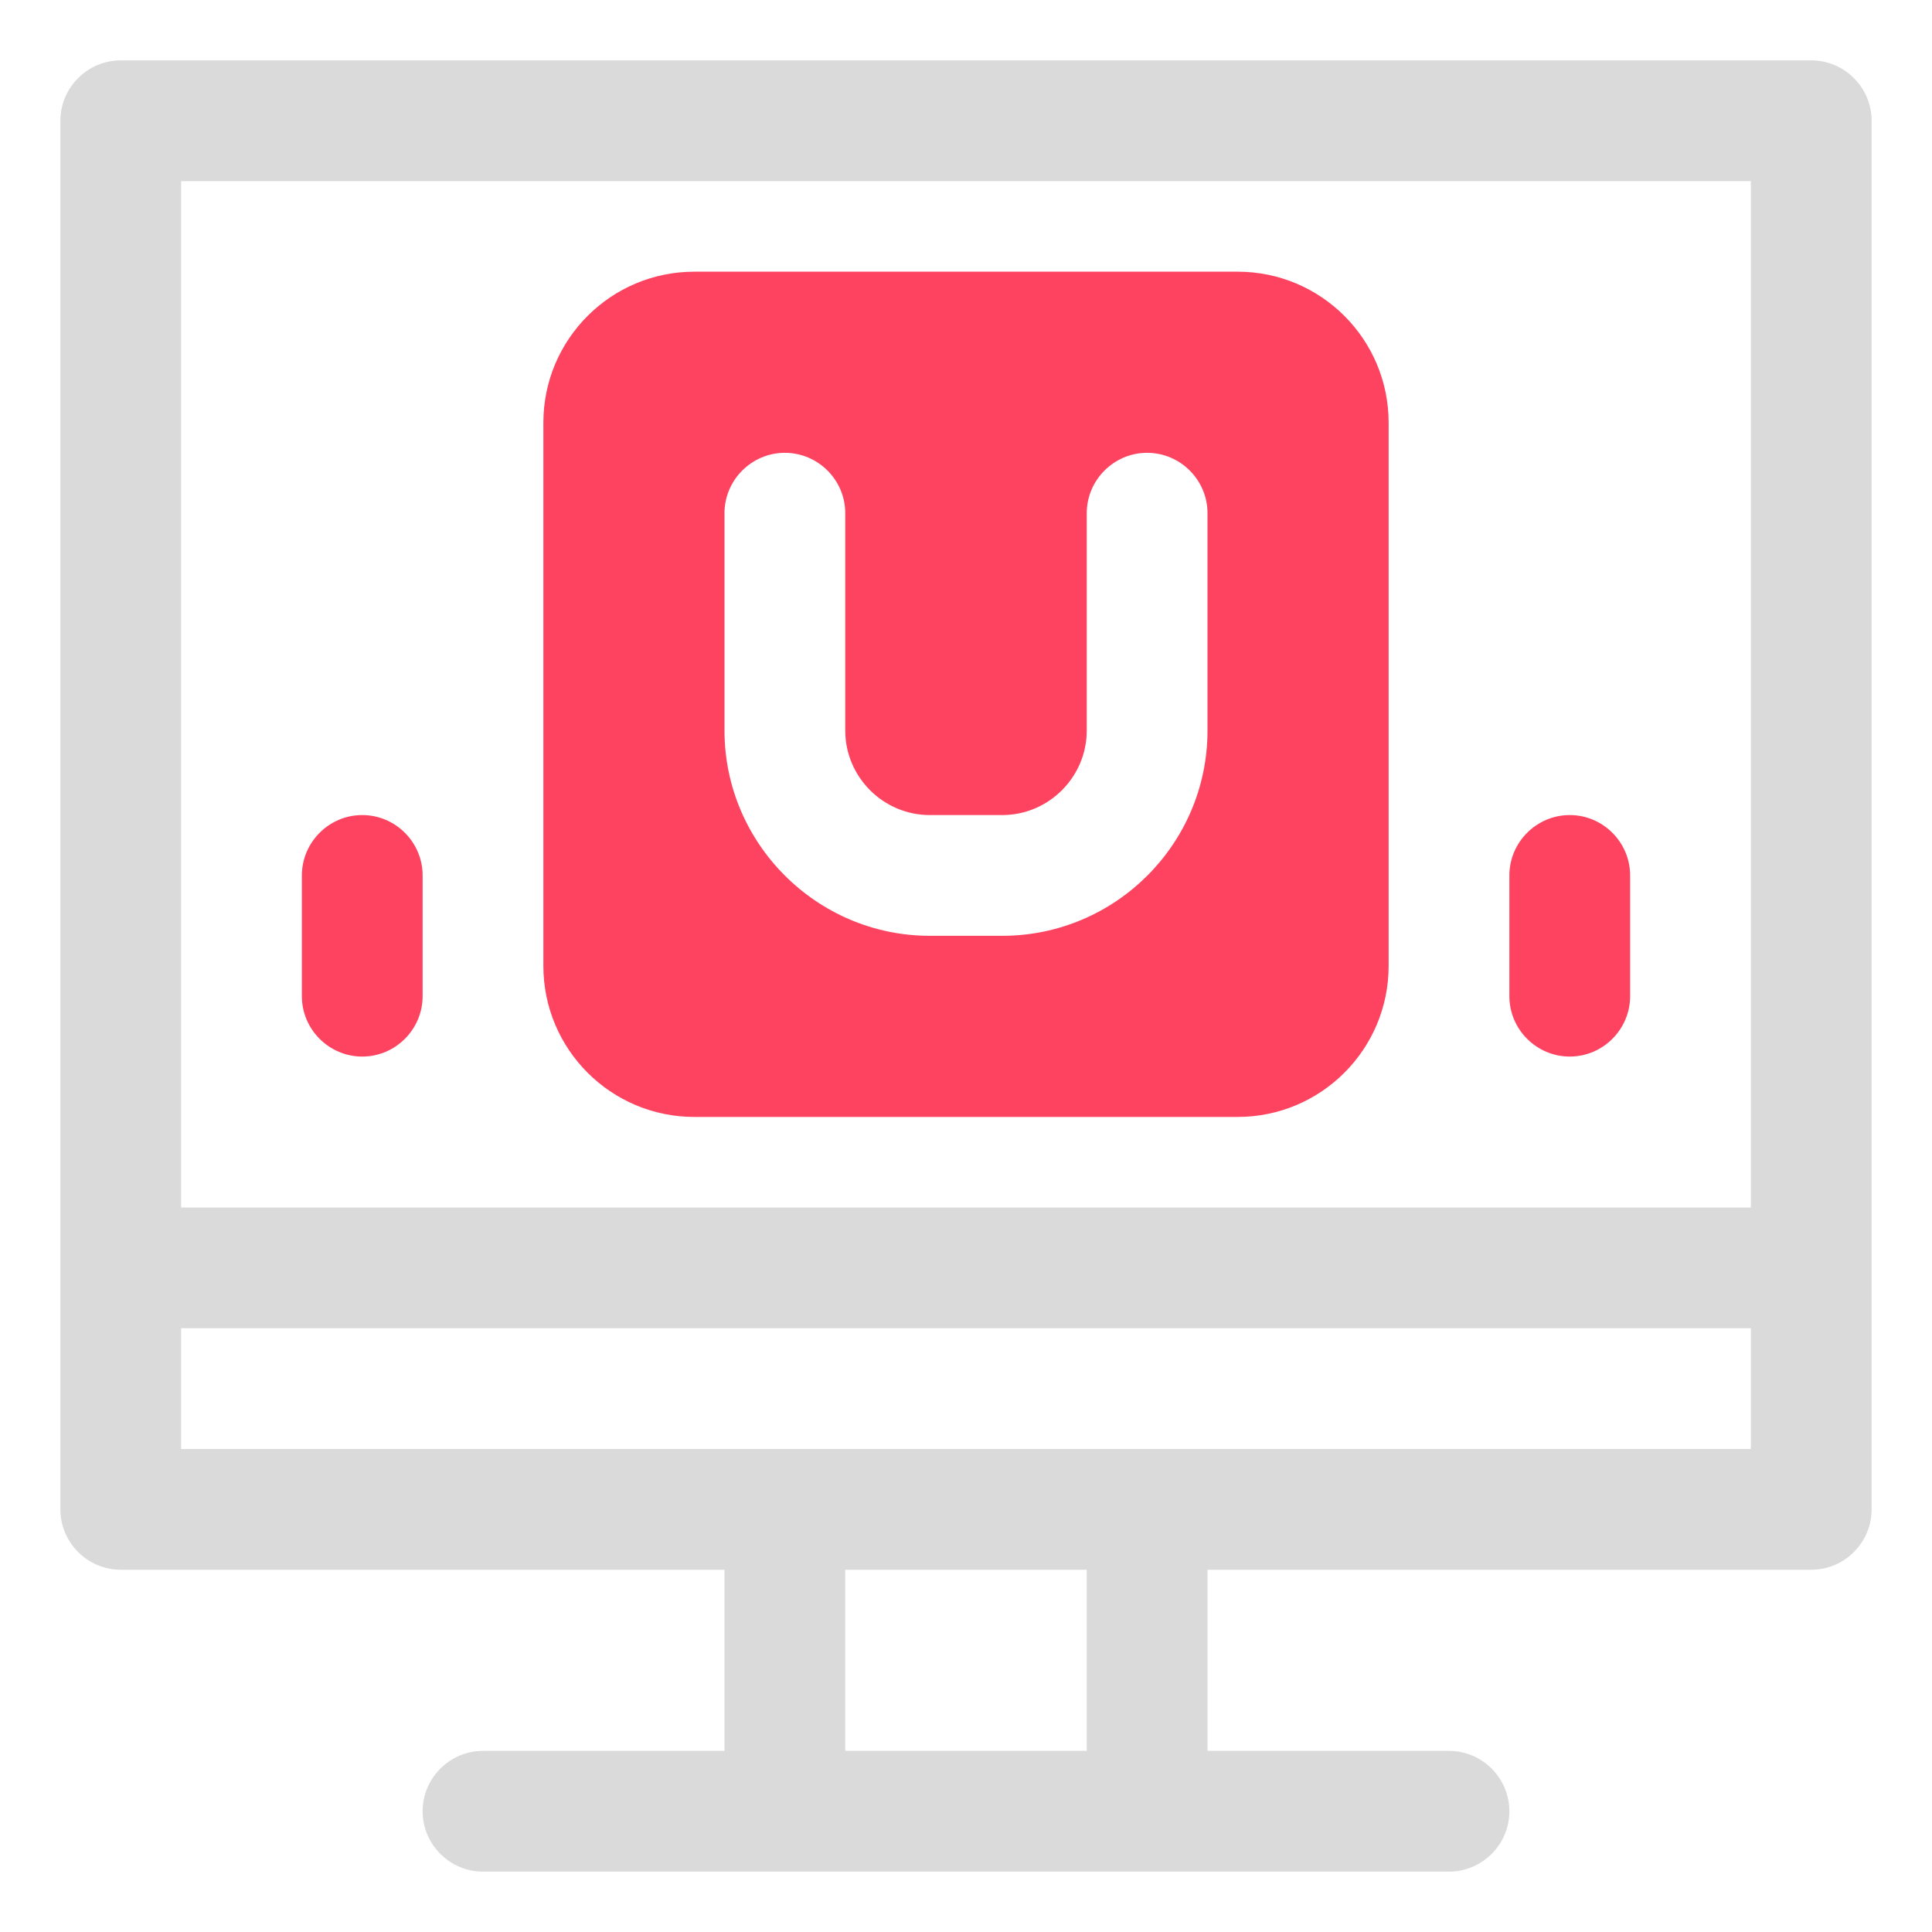 <?xml version="1.0" encoding="UTF-8"?>
<svg id="OBJECT" xmlns="http://www.w3.org/2000/svg" viewBox="0 0 32 32">
  <defs>
    <style>
      .cls-1 {
        fill: #FD4360;
      }

      .cls-1, .cls-2 {
        stroke-width: 0px;
      }

      .cls-2 {
        fill: #dadada;
      }
    </style>
  </defs>
  <path class="cls-2" d="m30,1H2c-.55,0-1,.45-1,1v23c0,.55.45,1,1,1h10v3h-4c-.55,0-1,.45-1,1s.45,1,1,1h16c.55,0,1-.45,1-1s-.45-1-1-1h-4v-3h10c.55,0,1-.45,1-1V2c0-.55-.45-1-1-1Zm-1,2v17H3V3h26Zm-11,26h-4v-3h4v3Zm-15-5v-2h26v2H3Z"/>
  <g>
    <path class="cls-1" d="m26,13.5c-.55,0-1,.45-1,1v2c0,.55.45,1,1,1s1-.45,1-1v-2c0-.55-.45-1-1-1Z"/>
    <path class="cls-1" d="m6,13.5c-.55,0-1,.45-1,1v2c0,.55.45,1,1,1s1-.45,1-1v-2c0-.55-.45-1-1-1Z"/>
    <path class="cls-1" d="m20.5,4.5h-9c-1.38,0-2.5,1.12-2.5,2.5v9c0,1.38,1.12,2.5,2.5,2.5h9c1.38,0,2.5-1.12,2.5-2.5V7c0-1.38-1.12-2.5-2.5-2.5Zm-.5,7.6c0,1.88-1.53,3.4-3.4,3.4h-1.2c-1.87,0-3.4-1.53-3.4-3.4v-3.6c0-.55.45-1,1-1s1,.45,1,1v3.6c0,.77.63,1.4,1.4,1.4h1.2c.77,0,1.4-.63,1.4-1.4v-3.6c0-.55.45-1,1-1s1,.45,1,1v3.6Z"/>
  </g>
</svg>